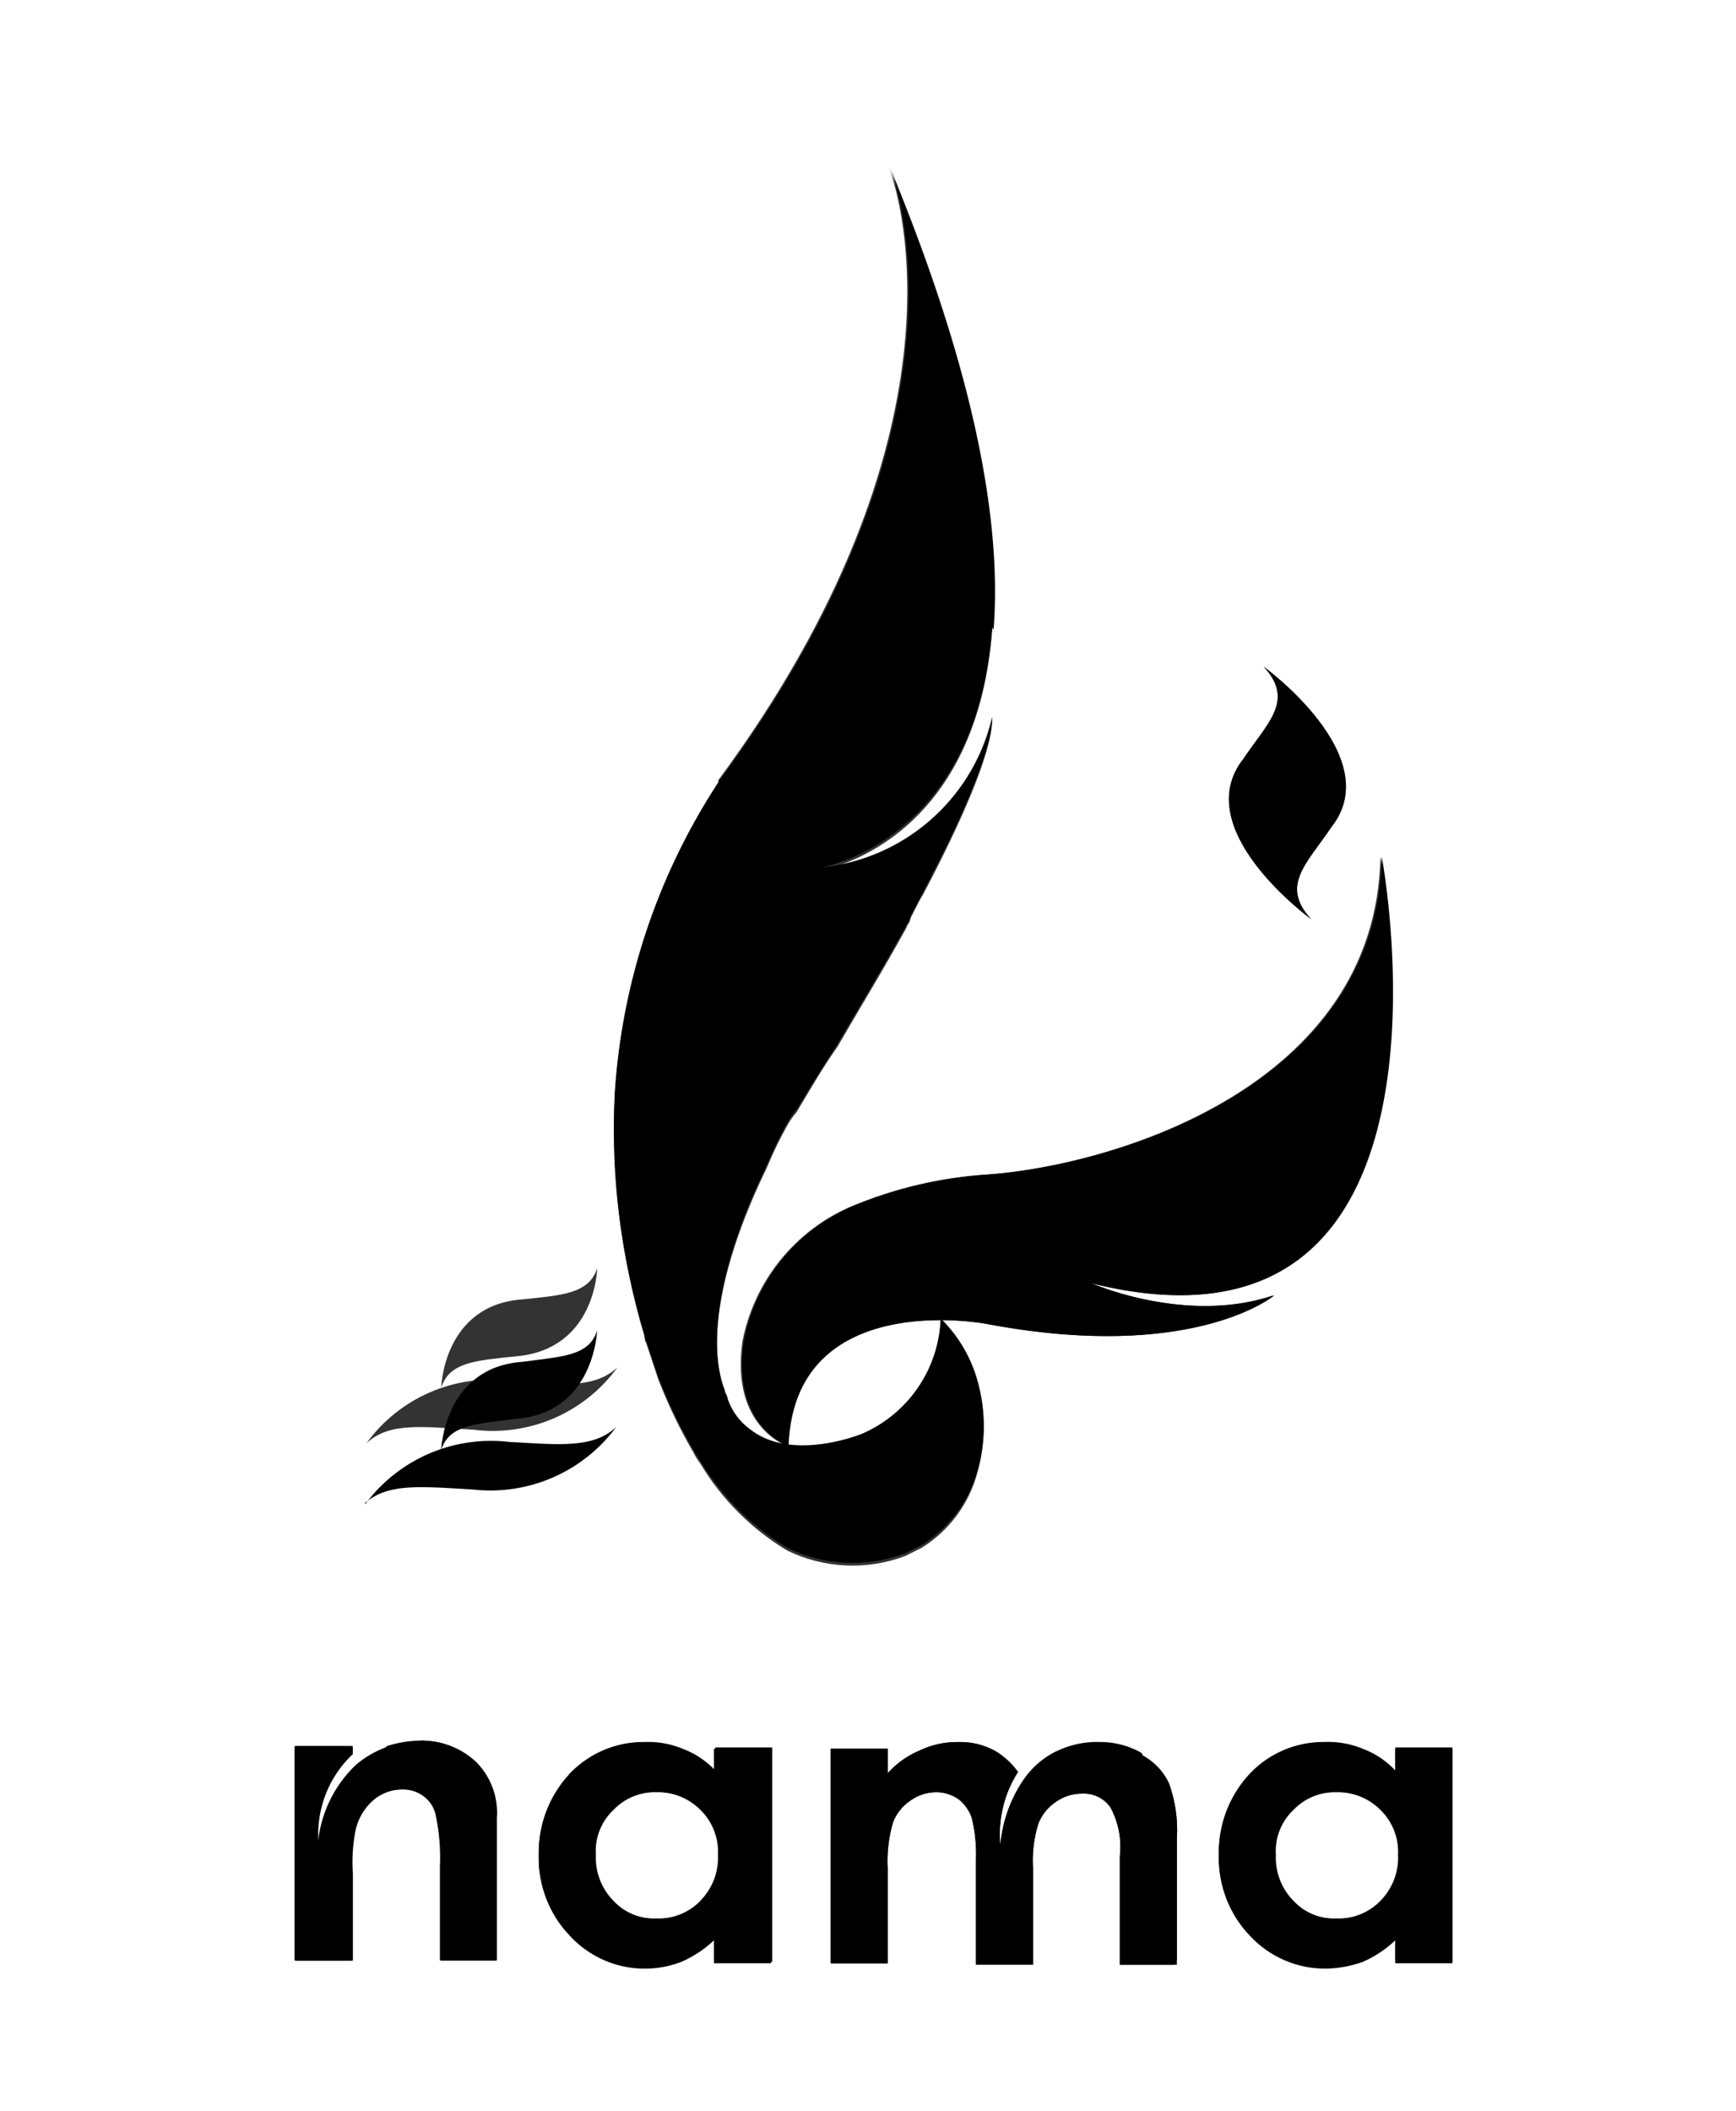 <svg id="nama-dark" xmlns="http://www.w3.org/2000/svg" xmlns:xlink="http://www.w3.org/1999/xlink" width="83.236" height="101.196" viewBox="0 0 83.236 101.196">
  <defs>
    <clipPath id="clip-path">
      <rect id="Rectangle_11139" data-name="Rectangle 11139" width="20.565" height="20.5" fill="none"/>
    </clipPath>
    <clipPath id="clip-path-2">
      <path id="Path_66736" data-name="Path 66736" d="M15.469,38.809a2.942,2.942,0,0,1-.846-2.213,2.7,2.7,0,0,1,.846-2.148,2.749,2.749,0,0,1,2.083-.846,2.893,2.893,0,0,1,2.148.846,2.8,2.8,0,0,1,.846,2.148,2.942,2.942,0,0,1-.846,2.213,2.8,2.8,0,0,1-2.148.846,2.655,2.655,0,0,1-2.083-.846m-2.083-6.052a5.512,5.512,0,0,0-1.5,3.9,5.356,5.356,0,0,0,1.5,3.84,4.887,4.887,0,0,0,5.336,1.237A5.445,5.445,0,0,0,20.285,40.7V41.8h2.733V31.52H20.285v1.106a4.121,4.121,0,0,0-1.562-1.041A4.316,4.316,0,0,0,16.9,31.26a4.863,4.863,0,0,0-3.579,1.5" transform="translate(-11.89 -31.26)" fill="none"/>
    </clipPath>
    <clipPath id="clip-path-4">
      <path id="Path_66738" data-name="Path 66738" d="M20.479,38.809a2.942,2.942,0,0,1-.846-2.213,2.7,2.7,0,0,1,.846-2.148,2.749,2.749,0,0,1,2.083-.846,2.893,2.893,0,0,1,2.148.846,2.8,2.8,0,0,1,.846,2.148,2.942,2.942,0,0,1-.846,2.213,2.8,2.8,0,0,1-2.148.846,2.655,2.655,0,0,1-2.083-.846M18.4,32.757a5.512,5.512,0,0,0-1.5,3.9,5.356,5.356,0,0,0,1.5,3.84,4.925,4.925,0,0,0,3.644,1.562,5.58,5.58,0,0,0,1.757-.325A5.446,5.446,0,0,0,25.36,40.7V41.8h2.733V31.52H25.36v1.106A4.121,4.121,0,0,0,23.8,31.585a4.316,4.316,0,0,0-1.822-.325,4.863,4.863,0,0,0-3.579,1.5" transform="translate(-16.9 -31.26)" fill="none"/>
    </clipPath>
    <clipPath id="clip-path-5">
      <rect id="Rectangle_11143" data-name="Rectangle 11143" width="18.743" height="18.873" fill="none"/>
    </clipPath>
    <clipPath id="clip-path-6">
      <path id="Path_66740" data-name="Path 66740" d="M14.45,31.565a4.828,4.828,0,0,0-1.432.846,5.963,5.963,0,0,0-1.822,3.9,5.271,5.271,0,0,1,1.627-4.425V31.5H10.09V41.783h2.733V37.618a7.815,7.815,0,0,1,.13-2.082A2.648,2.648,0,0,1,13.8,34.1a2.144,2.144,0,0,1,1.432-.521,1.656,1.656,0,0,1,1.041.325,1.5,1.5,0,0,1,.586.911,9.826,9.826,0,0,1,.2,2.473v4.49h2.668V34.949a3.442,3.442,0,0,0-.976-2.668,3.78,3.78,0,0,0-2.733-1.041,5.544,5.544,0,0,0-1.5.26" transform="translate(-10.09 -31.24)" fill="none"/>
    </clipPath>
    <clipPath id="clip-path-7">
      <rect id="Rectangle_11145" data-name="Rectangle 11145" width="25.706" height="24.925" fill="none"/>
    </clipPath>
    <clipPath id="clip-path-8">
      <path id="Path_66742" data-name="Path 66742" d="M24.843,31.706a4.485,4.485,0,0,0-1.562,1.367A6.543,6.543,0,0,0,22.175,36.2a5.527,5.527,0,0,1,.846-3.514,3.726,3.726,0,0,0-1.041-.976,3.451,3.451,0,0,0-1.822-.456,4.158,4.158,0,0,0-1.822.39,4.3,4.3,0,0,0-1.562,1.106V31.575H14.04V41.858h2.733V37.3a6.6,6.6,0,0,1,.26-2.213,2.236,2.236,0,0,1,.846-1.041,2.143,2.143,0,0,1,1.236-.39,1.967,1.967,0,0,1,1.041.325,1.94,1.94,0,0,1,.651.911,7.389,7.389,0,0,1,.2,2.017v5.011h2.733V37.3A5.955,5.955,0,0,1,24,35.155a2.236,2.236,0,0,1,.846-1.041,2.143,2.143,0,0,1,1.236-.39,1.557,1.557,0,0,1,1.367.651,3.951,3.951,0,0,1,.456,2.343v5.206h2.733V35.871a6.55,6.55,0,0,0-.39-2.668,2.967,2.967,0,0,0-1.237-1.3,4.04,4.04,0,0,0-2.017-.521,4.445,4.445,0,0,0-2.083.456" transform="translate(-14.04 -31.25)" fill="none"/>
    </clipPath>
    <clipPath id="clip-path-9">
      <rect id="Rectangle_11151" data-name="Rectangle 11151" width="83.236" height="84.862" fill="none"/>
    </clipPath>
    <clipPath id="clip-path-10">
      <path id="Path_66777" data-name="Path 66777" d="M17.665,27.755c-2.668,3.384,3.254,7.679,3.254,7.679-1.5-1.627-.2-2.668.976-4.425,2.668-3.384-3.254-7.679-3.254-7.679,1.5,1.627.2,2.668-.976,4.425" transform="translate(-16.974 -23.33)" fill="none"/>
    </clipPath>
    <clipPath id="clip-path-11">
      <path id="Path_66778" data-name="Path 66778" d="M15.075,29.257c-3.775.26-3.9,4.165-3.9,4.23.39-1.236,1.692-1.3,3.579-1.5,3.84-.325,3.9-4.23,3.9-4.23-.39,1.236-1.692,1.3-3.579,1.5" transform="translate(-11.17 -27.76)" fill="none"/>
    </clipPath>
    <clipPath id="clip-path-12">
      <path id="Path_66779" data-name="Path 66779" d="M17.518,29.141a7.389,7.389,0,0,0-6.9,2.994c1.106-1.041,2.733-.781,5.141-.651a7.389,7.389,0,0,0,6.9-2.994c-1.106,1.041-2.733.846-5.141.651" transform="translate(-10.62 -28.49)" fill="none"/>
    </clipPath>
    <clipPath id="clip-path-13">
      <path id="Path_66780" data-name="Path 66780" d="M25.239,39.958A20.186,20.186,0,0,0,18.6,41.52a8.884,8.884,0,0,0-5.141,6.443c-.586,4.1,2.148,5.011,2.148,5.011h0c.26-7.614,9.5-5.857,9.5-5.857,9.957,1.887,13.8-1.367,13.8-1.367-4.23,1.432-8.786-.586-8.786-.586C48.8,49.85,44.047,24.73,44.047,24.73c-.2,11-12.755,14.773-18.808,15.228" transform="translate(-13.377 -24.73)" fill="none"/>
    </clipPath>
    <clipPath id="clip-path-14">
      <path id="Path_66781" data-name="Path 66781" d="M12.54,64.043h0m5.011-14.9h0m0,0h0m0,0h0m0,0h0m0,0h0m0,0a.2.2,0,0,1,.065-.13.2.2,0,0,1-.065.13m.065-.13h0m-.13.13a30.741,30.741,0,0,0-5.011,14.9,34.945,34.945,0,0,0,1.432,11.649h0a.391.391,0,0,0,.065.26l.586,1.757a24.591,24.591,0,0,0,1.692,3.514,3.633,3.633,0,0,0,.325.521h0a12.139,12.139,0,0,0,4.165,4.165,7.151,7.151,0,0,0,5.662.26l.781-.39A6.093,6.093,0,0,0,29.851,82.2a7.723,7.723,0,0,0,.065-4.1,6.718,6.718,0,0,0-1.822-3.189,6.256,6.256,0,0,1-3.775,5.532h0s-3.319,1.367-5.336-.2a3.023,3.023,0,0,1-1.106-1.5c0-.13-.13-.26-.13-.39-.39-.976-1.171-4.23,2.017-10.8a18.838,18.838,0,0,1,.976-2.017,3.816,3.816,0,0,1,.456-.651c.586-.976,1.171-2.017,1.952-3.124.976-1.692,2.213-3.709,3.319-5.727h0a.2.2,0,0,1,.065-.13h0a.8.8,0,0,0,.13-.325c.26-.521.456-.911.586-1.106,1.822-3.449,3.319-6.833,3.319-8.4a9.375,9.375,0,0,1-8.2,7.224s7.419-1.171,8.2-11.519c.39-4.946-.781-12.039-4.946-22.126.586,1.5,3.97,12.885-8.2,29.35" transform="translate(-12.445 -19.66)" fill="none"/>
    </clipPath>
    <clipPath id="clip-path-15">
      <rect id="Rectangle_11153" data-name="Rectangle 11153" width="49.85" height="62.214" fill="none"/>
    </clipPath>
  </defs>
  <path id="Path_66735" data-name="Path 66735" d="M20.35,32.617a4.121,4.121,0,0,0-1.562-1.041,4.316,4.316,0,0,0-1.822-.325,4.863,4.863,0,0,0-3.579,1.5,5.512,5.512,0,0,0-1.5,3.9,5.151,5.151,0,0,0,1.562,3.84,4.887,4.887,0,0,0,5.336,1.236,5.445,5.445,0,0,0,1.562-1.041v1.106h2.733V31.51H20.35Zm-.716,6.247a2.8,2.8,0,0,1-2.148.846,2.655,2.655,0,0,1-2.083-.846,2.942,2.942,0,0,1-.846-2.213A2.7,2.7,0,0,1,15.4,34.5a2.749,2.749,0,0,1,2.083-.846,2.893,2.893,0,0,1,2.148.846,2.8,2.8,0,0,1,.846,2.148,2.942,2.942,0,0,1-.846,2.213" transform="translate(13.946 52.245)"/>
  <g id="Group_63528" data-name="Group 63528" transform="translate(21.151 78.614)" style="mix-blend-mode: multiply;isolation: isolate">
    <g id="Group_63527" data-name="Group 63527" clip-path="url(#clip-path)">
      <g id="Group_63526" data-name="Group 63526" transform="translate(4.686 4.946)" clip-path="url(#clip-path-2)">
        <rect id="Rectangle_11138" data-name="Rectangle 11138" width="14.968" height="15.098" transform="translate(-4.708 8.068) rotate(-59.99)"/>
      </g>
    </g>
  </g>
  <path id="Path_66737" data-name="Path 66737" d="M25.36,31.51v1.106A4.121,4.121,0,0,0,23.8,31.575a4.316,4.316,0,0,0-1.822-.325,4.863,4.863,0,0,0-3.579,1.5,5.512,5.512,0,0,0-1.5,3.9,5.356,5.356,0,0,0,1.5,3.84,4.925,4.925,0,0,0,3.644,1.562,5.58,5.58,0,0,0,1.757-.325,5.446,5.446,0,0,0,1.562-1.041v1.106h2.733V31.51H25.36Zm-.716,7.354a2.8,2.8,0,0,1-2.148.846,2.655,2.655,0,0,1-2.083-.846,2.942,2.942,0,0,1-.846-2.213,2.7,2.7,0,0,1,.846-2.148,2.749,2.749,0,0,1,2.083-.846,2.893,2.893,0,0,1,2.148.846,2.8,2.8,0,0,1,.846,2.148,2.942,2.942,0,0,1-.846,2.213" transform="translate(41.541 52.245)"/>
  <g id="Group_63531" data-name="Group 63531" transform="translate(53.755 78.614)" style="mix-blend-mode: multiply;isolation: isolate">
    <g id="Group_63530" data-name="Group 63530" clip-path="url(#clip-path)">
      <g id="Group_63529" data-name="Group 63529" transform="translate(4.686 4.946)" clip-path="url(#clip-path-4)">
        <rect id="Rectangle_11140" data-name="Rectangle 11140" width="14.968" height="15.098" transform="matrix(0.5, -0.866, 0.866, 0.5, -4.669, 8.065)"/>
      </g>
    </g>
  </g>
  <path id="Path_66739" data-name="Path 66739" d="M15.957,31.305a5.544,5.544,0,0,0-1.5.26,6.823,6.823,0,0,0-1.432.846,5.963,5.963,0,0,0-1.822,3.9,5.271,5.271,0,0,1,1.627-4.425V31.5H10.1V41.783h2.733V37.618a7.815,7.815,0,0,1,.13-2.082A2.648,2.648,0,0,1,13.81,34.1a2.144,2.144,0,0,1,1.432-.521,1.656,1.656,0,0,1,1.041.325,1.5,1.5,0,0,1,.586.911,9.826,9.826,0,0,1,.2,2.473v4.49h2.668V34.949a3.442,3.442,0,0,0-.976-2.668,3.78,3.78,0,0,0-2.733-1.041" transform="translate(4.087 52.19)"/>
  <g id="Group_63534" data-name="Group 63534" transform="translate(9.502 79.33)" style="mix-blend-mode: multiply;isolation: isolate">
    <g id="Group_63533" data-name="Group 63533" clip-path="url(#clip-path-5)">
      <g id="Group_63532" data-name="Group 63532" transform="translate(4.621 4.1)" clip-path="url(#clip-path-6)">
        <rect id="Rectangle_11142" data-name="Rectangle 11142" width="13.927" height="13.602" transform="matrix(0.5, -0.866, 0.866, 0.5, -4.554, 8.01)"/>
      </g>
    </g>
  </g>
  <path id="Path_66741" data-name="Path 66741" d="M28.943,31.771a4.039,4.039,0,0,0-2.017-.521,4.445,4.445,0,0,0-2.083.456,3.977,3.977,0,0,0-1.562,1.367A6.543,6.543,0,0,0,22.175,36.2a5.527,5.527,0,0,1,.846-3.514,3.726,3.726,0,0,0-1.041-.976,3.451,3.451,0,0,0-1.822-.456,4.158,4.158,0,0,0-1.822.39,4.3,4.3,0,0,0-1.562,1.106V31.575H14.04V41.858h2.733V37.3a6.6,6.6,0,0,1,.26-2.213,2.236,2.236,0,0,1,.846-1.041,2.143,2.143,0,0,1,1.236-.39,1.8,1.8,0,0,1,1.041.325,1.94,1.94,0,0,1,.651.911,7.39,7.39,0,0,1,.2,2.017v5.011h2.733V37.3A5.955,5.955,0,0,1,24,35.155a2.236,2.236,0,0,1,.846-1.041,2.143,2.143,0,0,1,1.236-.39,1.557,1.557,0,0,1,1.367.651,3.951,3.951,0,0,1,.456,2.343v5.206h2.733V35.871a6.55,6.55,0,0,0-.39-2.668,2.967,2.967,0,0,0-1.237-1.3" transform="translate(25.788 52.245)"/>
  <g id="Group_63537" data-name="Group 63537" transform="translate(35.208 76.271)" style="mix-blend-mode: multiply;isolation: isolate">
    <g id="Group_63536" data-name="Group 63536" clip-path="url(#clip-path-7)">
      <g id="Group_63535" data-name="Group 63535" transform="translate(4.621 7.224)" clip-path="url(#clip-path-8)">
        <rect id="Rectangle_11144" data-name="Rectangle 11144" width="17.441" height="19.654" transform="translate(-4.639 7.908) rotate(-60)"/>
      </g>
    </g>
  </g>
  <path id="Path_66772" data-name="Path 66772" d="M20.919,35.434c-1.5-1.627-.2-2.668.976-4.425,2.668-3.384-3.254-7.679-3.254-7.679,1.5,1.627.2,2.668-.976,4.425-2.668,3.384,3.254,7.679,3.254,7.679" transform="translate(41.948 8.623)"/>
  <path id="Path_66773" data-name="Path 66773" d="M11.17,33.947s.13-3.97,3.9-4.23c1.887-.26,3.189-.26,3.579-1.5,0,0-.13,3.97-3.9,4.23-1.887.26-3.189.26-3.579,1.5" transform="translate(9.981 35.556)"/>
  <path id="Path_66774" data-name="Path 66774" d="M10.61,32.639a7.5,7.5,0,0,1,6.9-2.994c2.408.13,4.035.325,5.141-.716a7.5,7.5,0,0,1-6.9,2.994c-2.408-.13-4.035-.325-5.141.651" transform="translate(6.896 39.467)"/>
  <path id="Path_66775" data-name="Path 66775" d="M44.057,24.73c-.2,11-12.755,14.773-18.808,15.228a20.186,20.186,0,0,0-6.638,1.562,8.884,8.884,0,0,0-5.141,6.443c-.586,4.1,2.148,5.011,2.148,5.011h0c.26-7.614,9.5-5.857,9.5-5.857,9.957,1.887,13.8-1.367,13.8-1.367-4.23,1.432-8.786-.586-8.786-.586C48.808,49.85,44.057,24.73,44.057,24.73" transform="translate(22.194 16.334)" fill-rule="evenodd"/>
  <path id="Path_66776" data-name="Path 66776" d="M30.651,41.786c.39-4.946-.781-12.039-4.946-22.126.586,1.5,3.97,12.885-8.2,29.35h0a30.741,30.741,0,0,0-5.011,14.9h0a33.334,33.334,0,0,0,1.432,11.649h0a.391.391,0,0,0,.065.26l.586,1.757a24.59,24.59,0,0,0,1.692,3.514,3.632,3.632,0,0,0,.325.521h0a12.139,12.139,0,0,0,4.165,4.165,7.151,7.151,0,0,0,5.662.26l.781-.39A6.093,6.093,0,0,0,29.87,82.07a7.723,7.723,0,0,0,.065-4.1,6.718,6.718,0,0,0-1.822-3.189,6.256,6.256,0,0,1-3.775,5.532h0s-3.319,1.367-5.336-.2a3.023,3.023,0,0,1-1.106-1.5c0-.13-.13-.26-.13-.39-.39-.976-1.171-4.23,2.017-10.8a18.841,18.841,0,0,1,.976-2.017,3.816,3.816,0,0,1,.456-.651q.879-1.464,1.952-3.124c.976-1.692,2.213-3.709,3.319-5.727h0a.2.2,0,0,1,.065-.13h0a.8.8,0,0,0,.13-.325c.26-.456.456-.846.586-1.106,1.822-3.449,3.319-6.833,3.319-8.4a9.375,9.375,0,0,1-8.2,7.224s7.419-1.171,8.2-11.519" transform="translate(16.987 -11.59)"/>
  <g id="Group_63544" data-name="Group 63544" transform="translate(0 0)" opacity="0.8" style="mix-blend-mode: multiply;isolation: isolate">
    <g id="Group_63543" data-name="Group 63543" clip-path="url(#clip-path-9)">
      <g id="Group_63538" data-name="Group 63538" transform="translate(58.922 31.953)" clip-path="url(#clip-path-10)">
        <rect id="Rectangle_11146" data-name="Rectangle 11146" width="15.293" height="14.383" transform="translate(-7.225 9.041) rotate(-60)"/>
      </g>
      <g id="Group_63539" data-name="Group 63539" transform="translate(21.151 60.783)" clip-path="url(#clip-path-11)">
        <rect id="Rectangle_11147" data-name="Rectangle 11147" width="8.721" height="9.371" transform="matrix(0.5, -0.866, 0.866, 0.5, -2.512, 4.347)"/>
      </g>
      <g id="Group_63540" data-name="Group 63540" transform="translate(17.571 65.533)" clip-path="url(#clip-path-12)">
        <rect id="Rectangle_11148" data-name="Rectangle 11148" width="9.241" height="12.3" transform="translate(-1.646 2.773) rotate(-59.99)"/>
      </g>
      <g id="Group_63541" data-name="Group 63541" transform="translate(35.516 41.064)" clip-path="url(#clip-path-13)">
        <rect id="Rectangle_11149" data-name="Rectangle 11149" width="42.431" height="45.23" transform="translate(-12.69 21.125) rotate(-60)"/>
      </g>
      <g id="Group_63542" data-name="Group 63542" transform="translate(29.451 8.07)" clip-path="url(#clip-path-14)">
        <rect id="Rectangle_11150" data-name="Rectangle 11150" width="68.072" height="50.046" transform="translate(-29.434 50.907) rotate(-60)"/>
      </g>
    </g>
  </g>
</svg>
